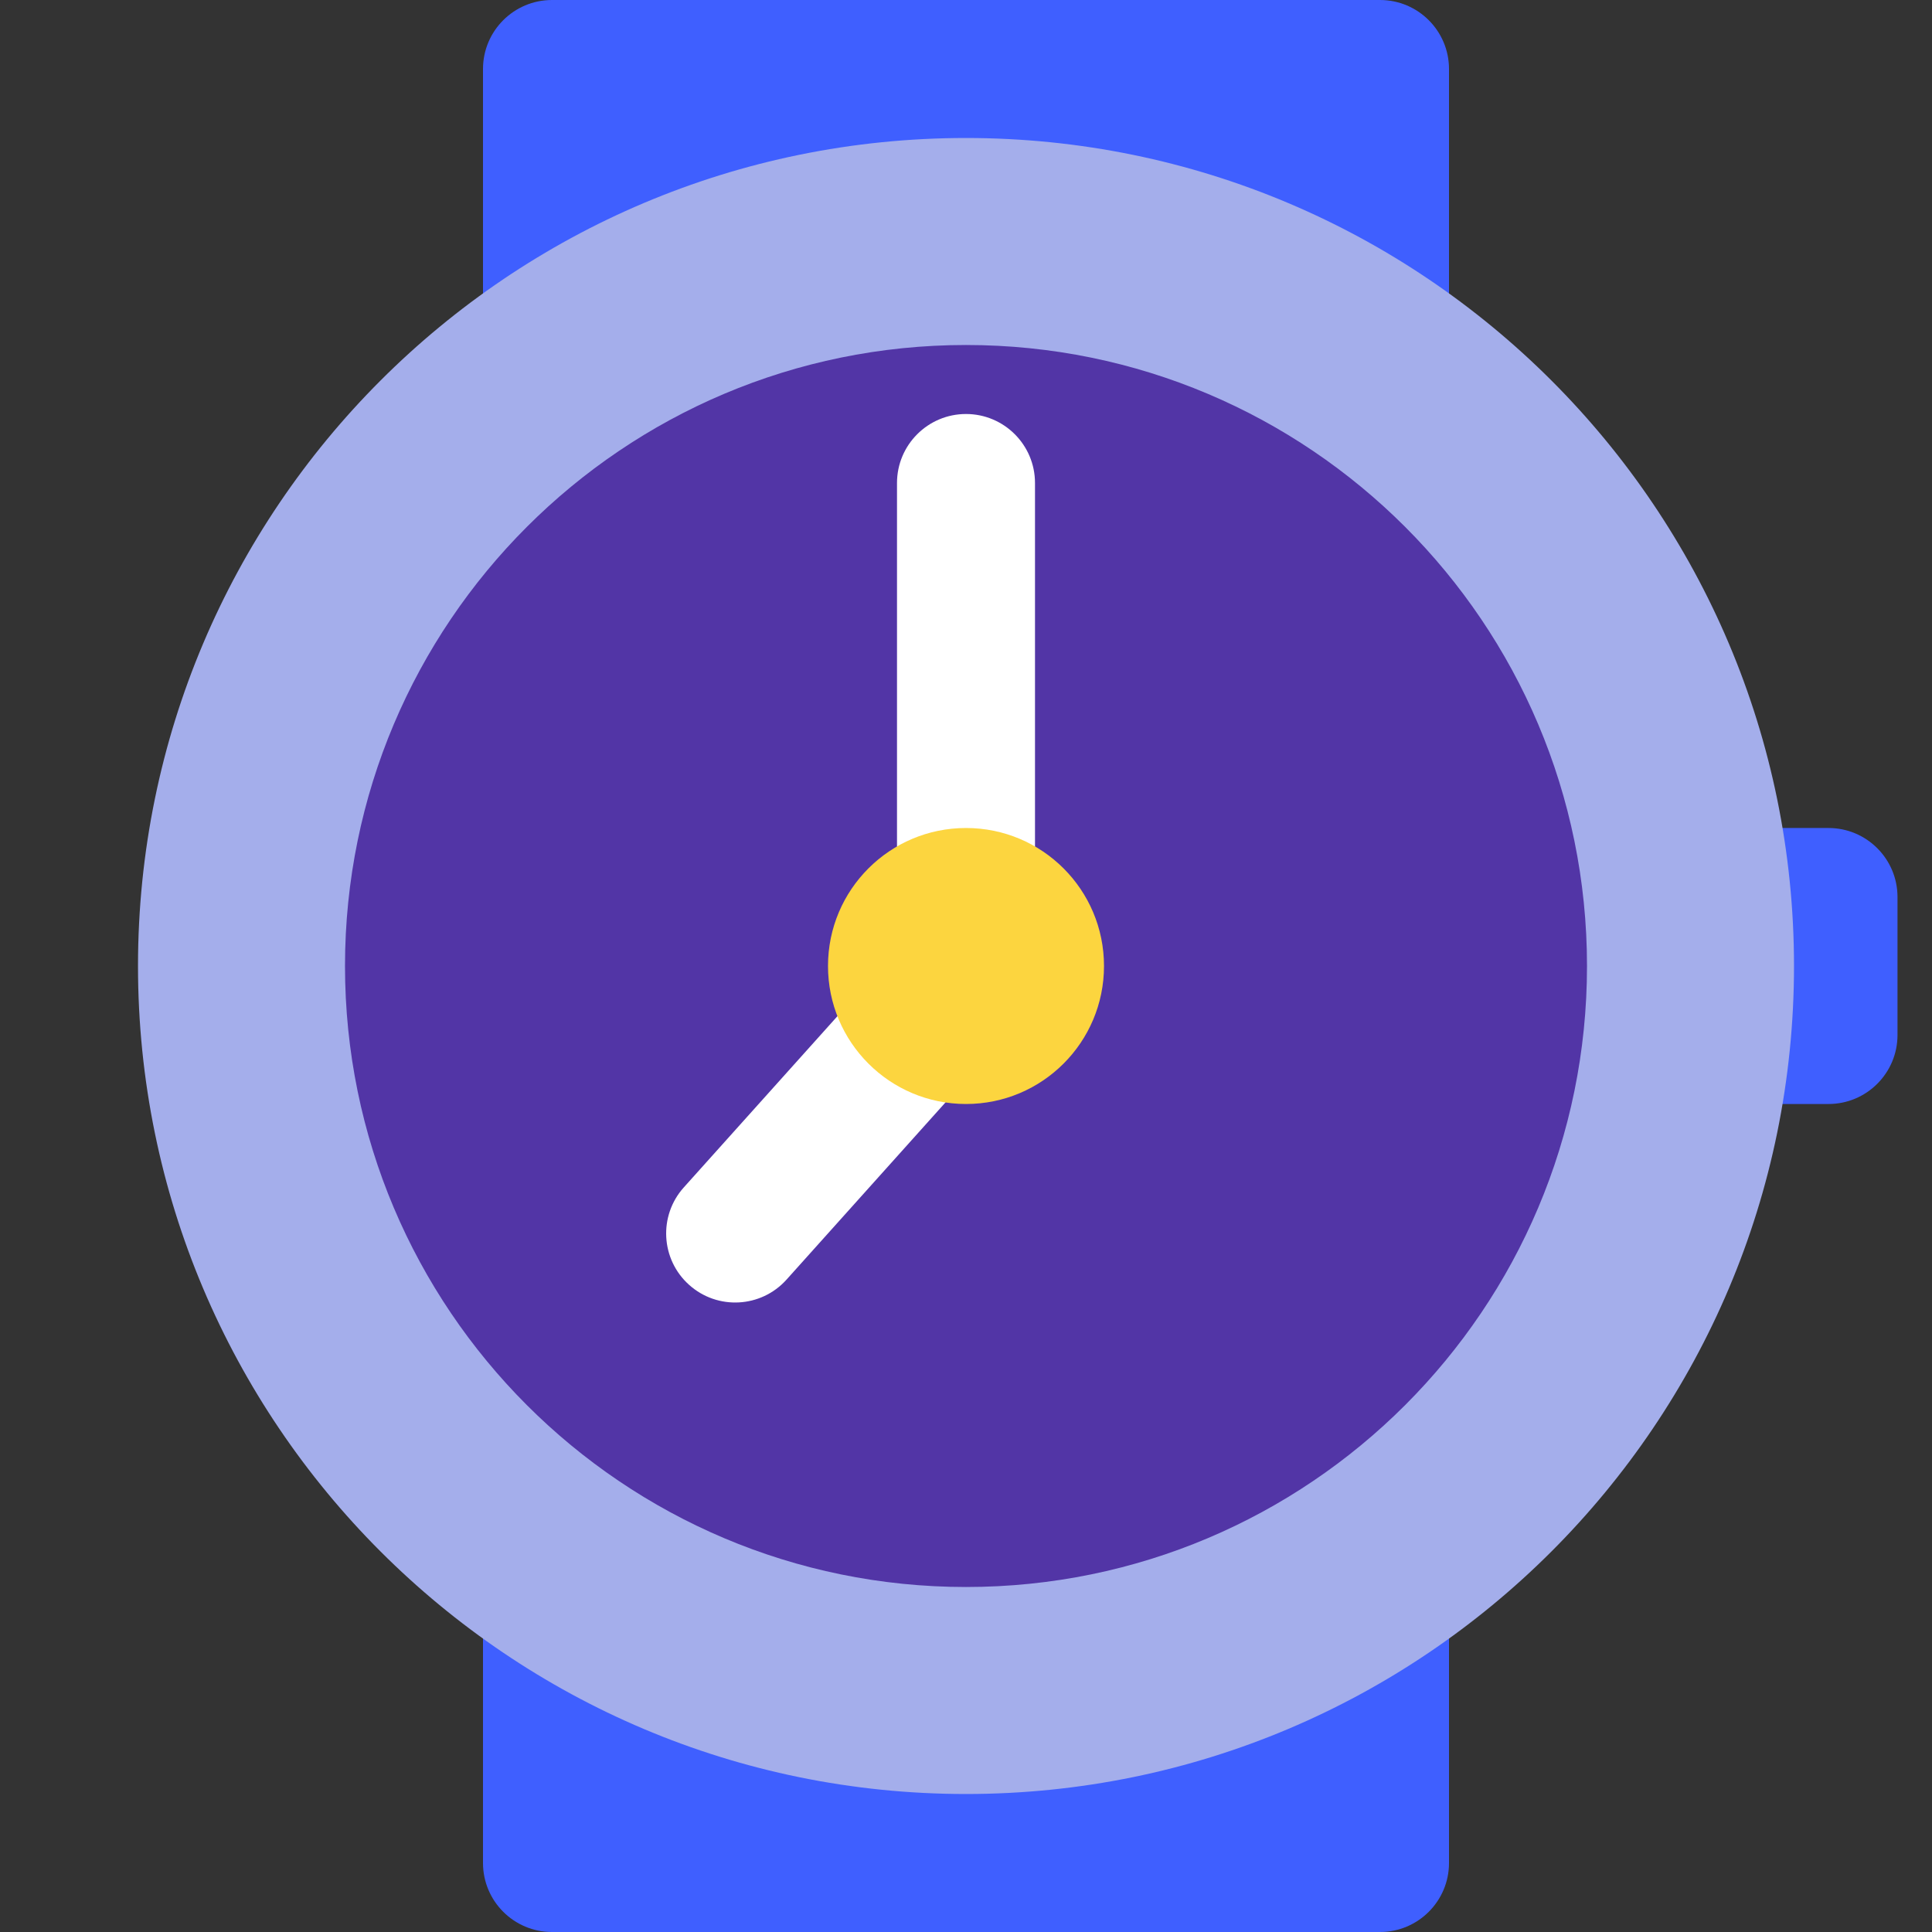 <svg viewBox="2 2 28 28" xmlns="http://www.w3.org/2000/svg">
<rect x="2" y="2" width="28" height="28" fill="#333333" stroke="none"/>
<path d="M9 3C9 2.448 9.448 2 10 2H22C22.552 2 23 2.448 23 3V7.252C21.03 5.835 18.612 5 16 5C13.388 5 10.97 5.835 9 7.252V3Z" fill="#3F5FFF"/>
<path d="M16 27C18.612 27 21.03 26.165 23 24.748V29C23 29.552 22.552 30 22 30H10C9.448 30 9 29.552 9 29V24.748C10.97 26.165 13.388 27 16 27Z" fill="#3F5FFF"/>
<path d="M27 14C26.448 14 26 14.448 26 15V17C26 17.552 26.448 18 27 18H28.5C29.052 18 29.5 17.552 29.5 17V15C29.5 14.448 29.052 14 28.5 14H27Z" fill="#3F5FFF"/>
<path d="M28 16C28 22.627 22.627 28 16 28C9.373 28 4 22.627 4 16C4 9.373 9.373 4 16 4C22.627 4 28 9.373 28 16Z" fill="#A4AEEB"/>
<path d="M25 16C25 20.971 20.971 25 16 25C11.029 25 7 20.971 7 16C7 11.029 11.029 7 16 7C20.971 7 25 11.029 25 16Z" fill="#5235A6"/>
<path d="M16 8C15.448 8 15 8.448 15 9V15C15 15.211 15.065 15.406 15.177 15.568L11.91 19.209C11.541 19.62 11.576 20.253 11.987 20.621C12.398 20.99 13.03 20.956 13.399 20.545L16.738 16.823C17.054 16.47 17.074 15.954 16.813 15.582C16.931 15.418 17 15.217 17 15V9C17 8.448 16.552 8 16 8Z" fill="white"/>
<path d="M18 16C18 17.105 17.105 18 16 18C14.895 18 14 17.105 14 16C14 14.895 14.895 14 16 14C17.105 14 18 14.895 18 16Z" fill="#FCD53F"/>
</svg>
